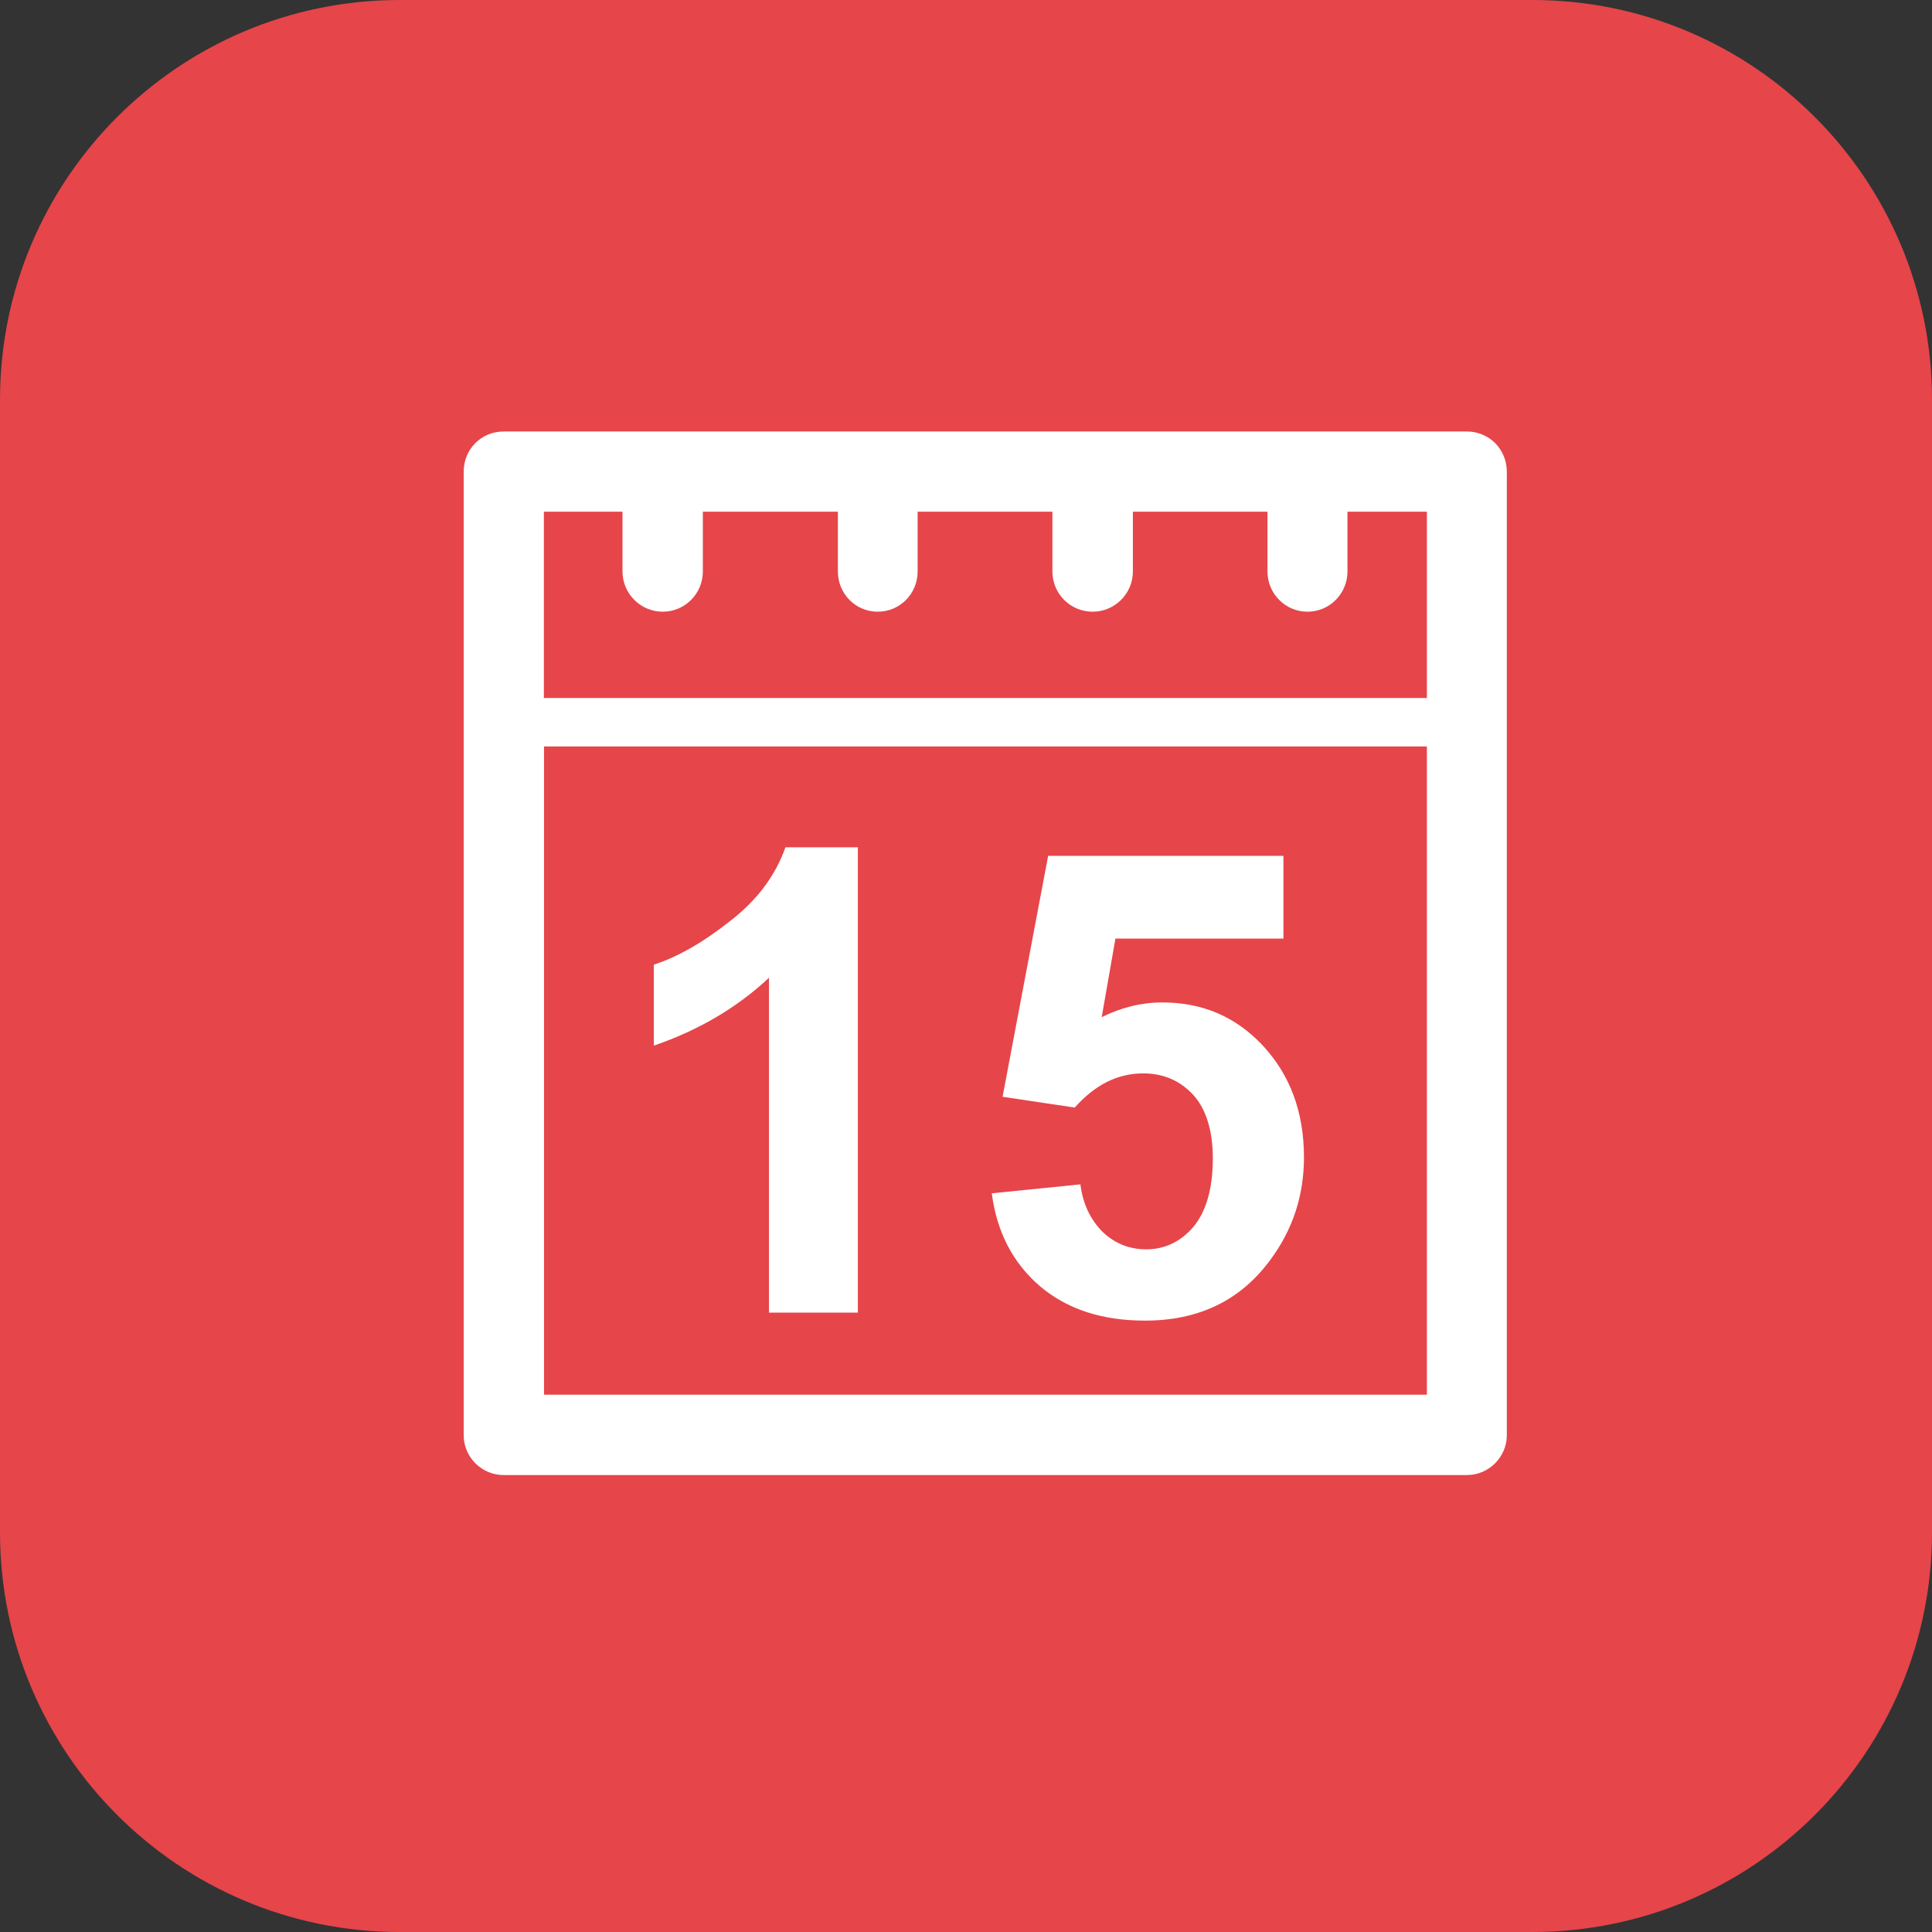 <?xml version="1.0" encoding="utf-8"?>
<!-- Generator: Adobe Illustrator 16.0.0, SVG Export Plug-In . SVG Version: 6.00 Build 0)  -->
<!DOCTYPE svg PUBLIC "-//W3C//DTD SVG 1.1//EN" "http://www.w3.org/Graphics/SVG/1.1/DTD/svg11.dtd">
<svg version="1.1" id="图层_1" xmlns="http://www.w3.org/2000/svg" xmlns:xlink="http://www.w3.org/1999/xlink" x="0px" y="0px"
	 width="29px" height="29px" viewBox="0 0 29 29" enable-background="new 0 0 29 29" xml:space="preserve">
<rect x="0" y="0" width="29" height="29" fill="#333333" stroke="none"/>
<g>
	<path fill="#E6454A" d="M6,0h17c3.314,0,6,2.688,6,6v17c0,3.314-2.686,6-6,6H6c-3.313,0-6-2.686-6-6V6C0,2.688,2.687,0,6,0z"/>
	<path fill="#FFFFFF" d="M7.559,6.477h0.018h14.441c0.334,0,0.6,0.264,0.6,0.605v0.019v14.442c0,0.324-0.266,0.598-0.6,0.598H22
		H7.559c-0.333,0-0.599-0.273-0.599-0.598v-0.025V7.082C6.96,6.74,7.226,6.477,7.559,6.477L7.559,6.477z M14.887,17.912
		L14.887,17.912c0.076,0.586,0.32,1.049,0.727,1.398c0.406,0.342,0.928,0.513,1.574,0.513c0.804,0,1.436-0.302,1.885-0.919
		c0.332-0.449,0.5-0.961,0.5-1.533c0-0.686-0.213-1.24-0.617-1.676c-0.41-0.438-0.912-0.648-1.508-0.648
		c-0.313,0-0.615,0.074-0.911,0.221l0.206-1.179h2.522v-1.242h-3.532l-0.684,3.616l1.083,0.162c0.308-0.345,0.646-0.513,1.028-0.513
		c0.309,0,0.557,0.112,0.754,0.326c0.188,0.208,0.291,0.53,0.291,0.952c0,0.458-0.104,0.801-0.291,1.025
		c-0.197,0.229-0.436,0.338-0.709,0.338c-0.249,0-0.467-0.084-0.652-0.26c-0.178-0.176-0.298-0.414-0.336-0.715L14.887,17.912
		L14.887,17.912z M12.877,19.704L12.877,19.704v-6.986H11.79c-0.152,0.428-0.426,0.796-0.836,1.111
		c-0.41,0.325-0.793,0.539-1.14,0.651v1.215c0.659-0.225,1.242-0.562,1.729-1.019v5.027H12.877L12.877,19.704z M8.166,10.477
		L8.166,10.477h13.252V7.681h-1.192v0.897c0,0.334-0.269,0.604-0.601,0.604c-0.33,0-0.6-0.27-0.6-0.604V7.681h-2.02v0.897
		c0,0.334-0.273,0.604-0.604,0.604c-0.335,0-0.604-0.27-0.604-0.604V7.681h-2.023v0.897c0,0.334-0.266,0.604-0.599,0.604
		s-0.598-0.27-0.598-0.604V7.681h-2.027v0.897c0,0.334-0.27,0.604-0.603,0.604c-0.33,0-0.603-0.27-0.603-0.604V7.681h-1.18V10.477
		L8.166,10.477z M21.418,11.205L21.418,11.205H8.166v9.73h13.252V11.205L21.418,11.205z"/>
</g>
</svg>
